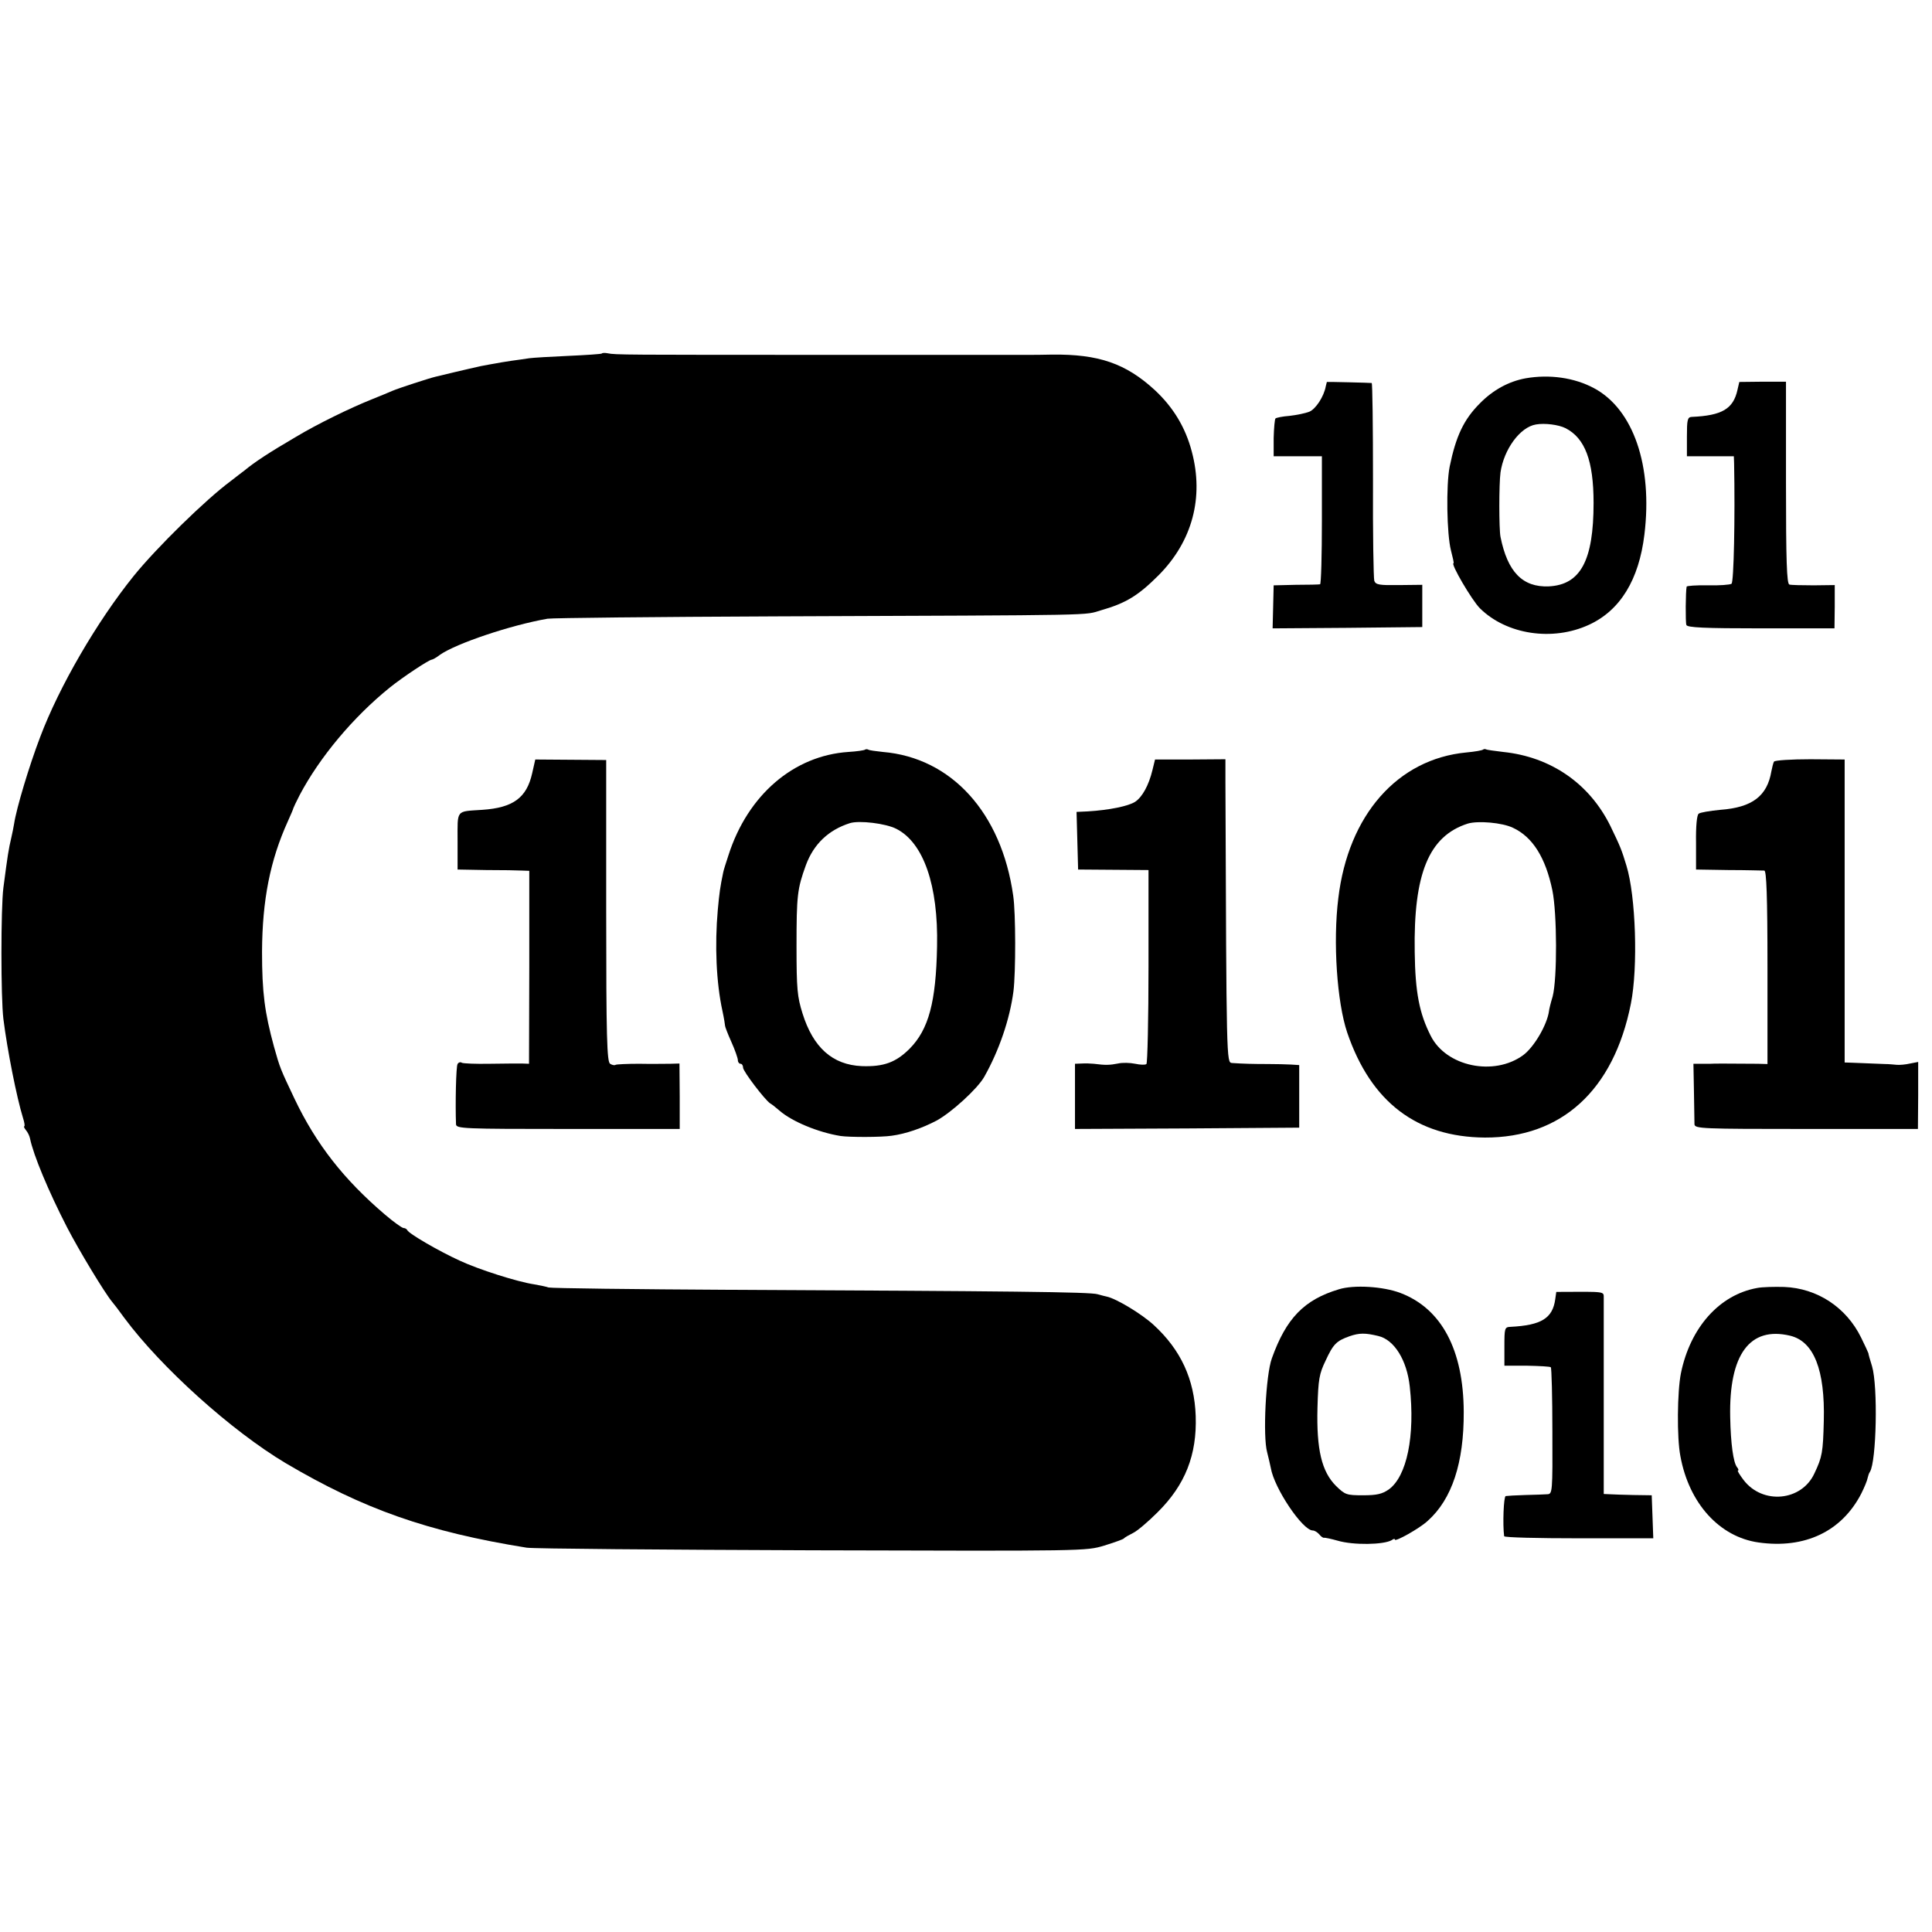 <?xml version="1.0" standalone="no"?>
<!DOCTYPE svg PUBLIC "-//W3C//DTD SVG 20010904//EN"
 "http://www.w3.org/TR/2001/REC-SVG-20010904/DTD/svg10.dtd">
<svg version="1.0" xmlns="http://www.w3.org/2000/svg"
 width="741pt" height="741pt" viewBox="0 0 741 741"
 preserveAspectRatio="xMidYMid meet">
<g transform="translate(0,741) scale(0.1,-0.1)"
fill="#000000" stroke="none">
<path d="M2308 6054 c-3 -2 -61 -6 -129 -9 -68 -3 -135 -7 -149 -9 -14 -2 -46
-7 -70 -10 -25 -4 -52 -8 -60 -10 -8 -1 -33 -6 -55 -10 -22 -5 -67 -15 -100
-23 -33 -8 -67 -16 -75 -18 -22 -5 -142 -44 -165 -54 -11 -5 -45 -19 -75 -31
-88 -35 -214 -97 -294 -145 -106 -62 -159 -97 -199 -130 -7 -5 -30 -23 -52
-40 -96 -71 -285 -256 -373 -365 -140 -174 -285 -423 -358 -617 -42 -110 -91
-273 -100 -333 -2 -14 -7 -36 -10 -50 -12 -52 -14 -66 -31 -195 -10 -78 -10
-422 0 -503 15 -120 51 -301 75 -379 6 -18 8 -33 5 -33 -3 0 0 -6 6 -14 7 -8
14 -22 16 -32 13 -64 71 -203 142 -341 46 -89 144 -251 173 -286 6 -7 27 -34
47 -62 141 -190 411 -433 619 -557 298 -176 544 -263 924 -324 25 -4 518 -8
1095 -10 1049 -3 1050 -3 1120 18 39 12 72 24 75 27 3 4 19 13 35 21 17 8 59
44 95 80 106 105 151 220 146 369 -5 141 -57 254 -162 350 -46 42 -142 100
-179 108 -5 1 -21 5 -35 9 -27 9 -345 12 -1400 17 -377 2 -695 6 -706 9 -12 4
-37 9 -55 12 -66 10 -213 57 -286 91 -81 37 -196 104 -201 117 -2 4 -8 8 -14
8 -6 0 -38 23 -72 52 -157 134 -263 269 -346 443 -55 116 -56 118 -79 200 -36
132 -46 208 -46 365 1 198 31 350 99 500 11 25 21 47 21 50 1 3 11 25 24 50
77 146 206 300 346 413 51 41 151 107 161 107 3 0 18 8 32 19 62 43 269 113
412 138 19 3 413 7 875 9 1277 5 1178 3 1250 24 94 27 141 56 219 134 129 130
174 298 127 474 -24 92 -71 170 -142 236 -111 102 -215 138 -394 136 -38 -1
-74 -1 -80 -1 -5 0 -345 0 -755 0 -811 0 -840 0 -869 6 -10 2 -21 2 -23 -1z"/>
<path d="M5851 5959 c-65 -12 -125 -45 -175 -96 -62 -62 -92 -126 -116 -243
-14 -71 -11 -259 5 -321 7 -27 12 -49 10 -49 -13 0 70 -142 101 -173 102 -101
279 -128 419 -63 119 55 191 172 212 346 32 263 -42 480 -193 561 -76 41 -172
54 -263 38z m153 -191 c75 -38 108 -125 108 -287 0 -221 -50 -314 -172 -320
-100 -4 -158 55 -185 190 -6 30 -6 202 0 247 13 89 75 174 136 184 34 6 87 -1
113 -14z"/>
<path d="M5089 5945 c0 0 -2 -7 -4 -16 -7 -40 -39 -88 -63 -98 -15 -6 -49 -13
-76 -16 -27 -2 -51 -7 -54 -10 -3 -3 -6 -37 -7 -75 l0 -70 92 0 93 0 0 -245
c0 -135 -3 -245 -7 -246 -5 -1 -46 -2 -93 -2 l-85 -2 -2 -83 -2 -82 287 2 287
3 0 81 0 81 -89 -1 c-75 -1 -89 1 -95 16 -3 9 -6 184 -5 387 0 204 -2 372 -5
372 -5 1 -170 5 -172 4z"/>
<path d="M6664 5915 c-16 -73 -59 -99 -176 -104 -16 -1 -18 -12 -18 -76 l0
-75 90 0 90 0 1 -27 c4 -207 -1 -457 -10 -462 -6 -4 -47 -7 -91 -6 -44 1 -81
-2 -81 -5 -4 -17 -5 -137 -1 -147 3 -10 69 -13 286 -13 l282 0 1 83 0 83 -81
-1 c-44 0 -87 1 -93 3 -10 3 -13 90 -13 391 l0 387 -90 0 -89 -1 -7 -30z"/>
<path d="M3318 4535 c-3 -3 -32 -7 -64 -9 -210 -14 -386 -165 -460 -396 -10
-30 -19 -59 -20 -65 -12 -57 -15 -80 -21 -145 -12 -135 -6 -279 18 -388 6 -28
10 -54 10 -57 0 -3 10 -30 24 -61 14 -31 25 -63 25 -70 0 -8 5 -14 10 -14 6 0
10 -7 10 -15 0 -14 84 -124 104 -137 6 -3 22 -16 36 -28 47 -41 147 -83 234
-97 34 -5 156 -5 196 1 53 7 117 29 172 58 57 31 157 122 183 168 57 101 98
221 112 328 9 72 9 301 -1 367 -45 318 -237 529 -500 551 -27 3 -52 6 -56 9
-4 2 -9 2 -12 0z m120 -304 c104 -53 161 -216 156 -451 -4 -213 -32 -318 -105
-392 -53 -53 -100 -70 -184 -67 -112 5 -186 71 -227 202 -20 64 -23 93 -23
257 0 196 3 221 36 312 30 81 87 135 169 161 36 11 137 -1 178 -22z"/>
<path d="M5688 4535 c-3 -3 -31 -8 -64 -11 -264 -25 -453 -240 -491 -559 -21
-168 -5 -399 34 -515 91 -267 267 -401 528 -403 294 -1 494 181 560 513 28
140 19 413 -17 530 -19 63 -24 74 -61 151 -80 163 -228 266 -412 285 -33 4
-63 8 -66 10 -3 2 -8 1 -11 -1z m115 -300 c75 -35 125 -114 151 -240 18 -88
19 -338 1 -407 -8 -26 -14 -52 -14 -56 -7 -52 -57 -138 -99 -169 -112 -82
-296 -44 -355 75 -43 85 -59 165 -61 320 -5 301 54 445 203 493 39 12 133 4
174 -16z"/>
<path d="M2041 4444 c-21 -94 -73 -132 -191 -140 -103 -7 -95 3 -95 -120 l0
-109 110 -2 c61 0 122 -1 138 -2 l27 -1 0 -370 -1 -370 -27 1 c-15 0 -71 0
-124 -1 -54 -1 -102 1 -107 4 -5 4 -13 1 -16 -5 -6 -8 -9 -154 -6 -231 1 -17
28 -18 429 -18 l429 0 0 125 -1 126 -35 -1 c-20 0 -74 -1 -120 0 -46 0 -86 -2
-90 -4 -4 -3 -13 -1 -21 4 -12 8 -15 97 -15 587 l0 578 -136 1 -136 1 -12 -53z"/>
<path d="M4420 4456 c-14 -58 -39 -103 -66 -121 -26 -17 -100 -32 -182 -37
l-43 -2 3 -110 3 -111 135 -1 135 -1 0 -369 c0 -203 -4 -372 -8 -375 -5 -4
-24 -3 -43 1 -19 4 -49 5 -66 1 -31 -6 -47 -7 -93 -1 -11 1 -32 2 -46 1 l-26
-1 0 -125 0 -125 430 2 430 3 0 120 0 120 -31 2 c-18 1 -58 2 -89 2 -56 0 -96
1 -138 4 -21 2 -21 3 -25 1078 l0 87 -135 -1 -135 0 -10 -41z"/>
<path d="M6804 4489 c-3 -5 -7 -22 -10 -37 -16 -95 -73 -139 -196 -148 -40 -4
-78 -10 -83 -15 -7 -5 -11 -50 -10 -111 l0 -103 125 -2 c69 0 130 -2 137 -2 8
-1 12 -96 12 -371 l0 -371 -37 1 c-128 1 -169 1 -182 0 -8 0 -26 0 -40 0 l-25
0 2 -108 c1 -59 2 -115 2 -124 1 -17 28 -18 429 -18 l428 0 1 129 0 128 -31
-6 c-17 -4 -40 -6 -51 -5 -11 1 -31 3 -45 3 -23 1 -54 2 -125 5 l-30 1 0 581
0 581 -132 1 c-73 0 -135 -4 -139 -9z"/>
<path d="M5135 2465 c-133 -40 -202 -111 -257 -265 -23 -63 -35 -299 -18 -360
5 -19 11 -46 14 -60 13 -78 122 -240 161 -240 7 0 18 -7 25 -15 6 -8 15 -14
18 -13 4 1 27 -4 52 -11 61 -18 177 -16 208 2 6 5 12 6 12 2 0 -10 95 43 126
72 93 83 139 223 138 418 -1 238 -85 396 -243 456 -66 25 -178 32 -236 14z
m151 -179 c61 -14 110 -92 121 -194 21 -189 -11 -345 -81 -395 -25 -17 -45
-22 -98 -22 -64 0 -69 2 -104 36 -55 55 -75 140 -71 299 3 111 7 131 31 181
30 65 42 76 92 94 38 13 60 13 110 1z"/>
<path d="M6739 2470 c-144 -26 -256 -151 -292 -327 -14 -70 -16 -247 -2 -318
33 -181 150 -310 300 -331 177 -25 319 42 394 188 12 24 23 51 24 59 2 8 5 19
9 24 25 40 31 328 8 405 -8 25 -14 47 -14 50 -1 3 -13 30 -28 60 -57 116 -168
189 -295 194 -37 1 -84 0 -104 -4z m127 -183 c91 -22 134 -131 129 -327 -3
-120 -6 -138 -36 -201 -49 -107 -199 -121 -272 -25 -15 20 -25 36 -21 36 3 0
2 6 -4 13 -14 18 -24 89 -26 192 -5 240 75 349 230 312z"/>
<path d="M5969 2455 c0 0 -2 -13 -4 -28 -10 -73 -53 -100 -172 -106 -22 -1
-23 -5 -23 -75 l0 -74 86 0 c47 -1 89 -3 92 -6 3 -3 6 -114 6 -246 1 -233 0
-240 -19 -241 -11 -1 -49 -2 -85 -3 -36 -1 -69 -3 -75 -4 -8 -2 -12 -109 -6
-154 1 -5 129 -8 286 -8 l286 0 -3 83 -3 82 -70 1 c-38 1 -80 2 -92 3 l-22 1
0 363 c0 199 0 373 0 387 -1 28 14 26 -182 25z"/>
</g>
</svg>
